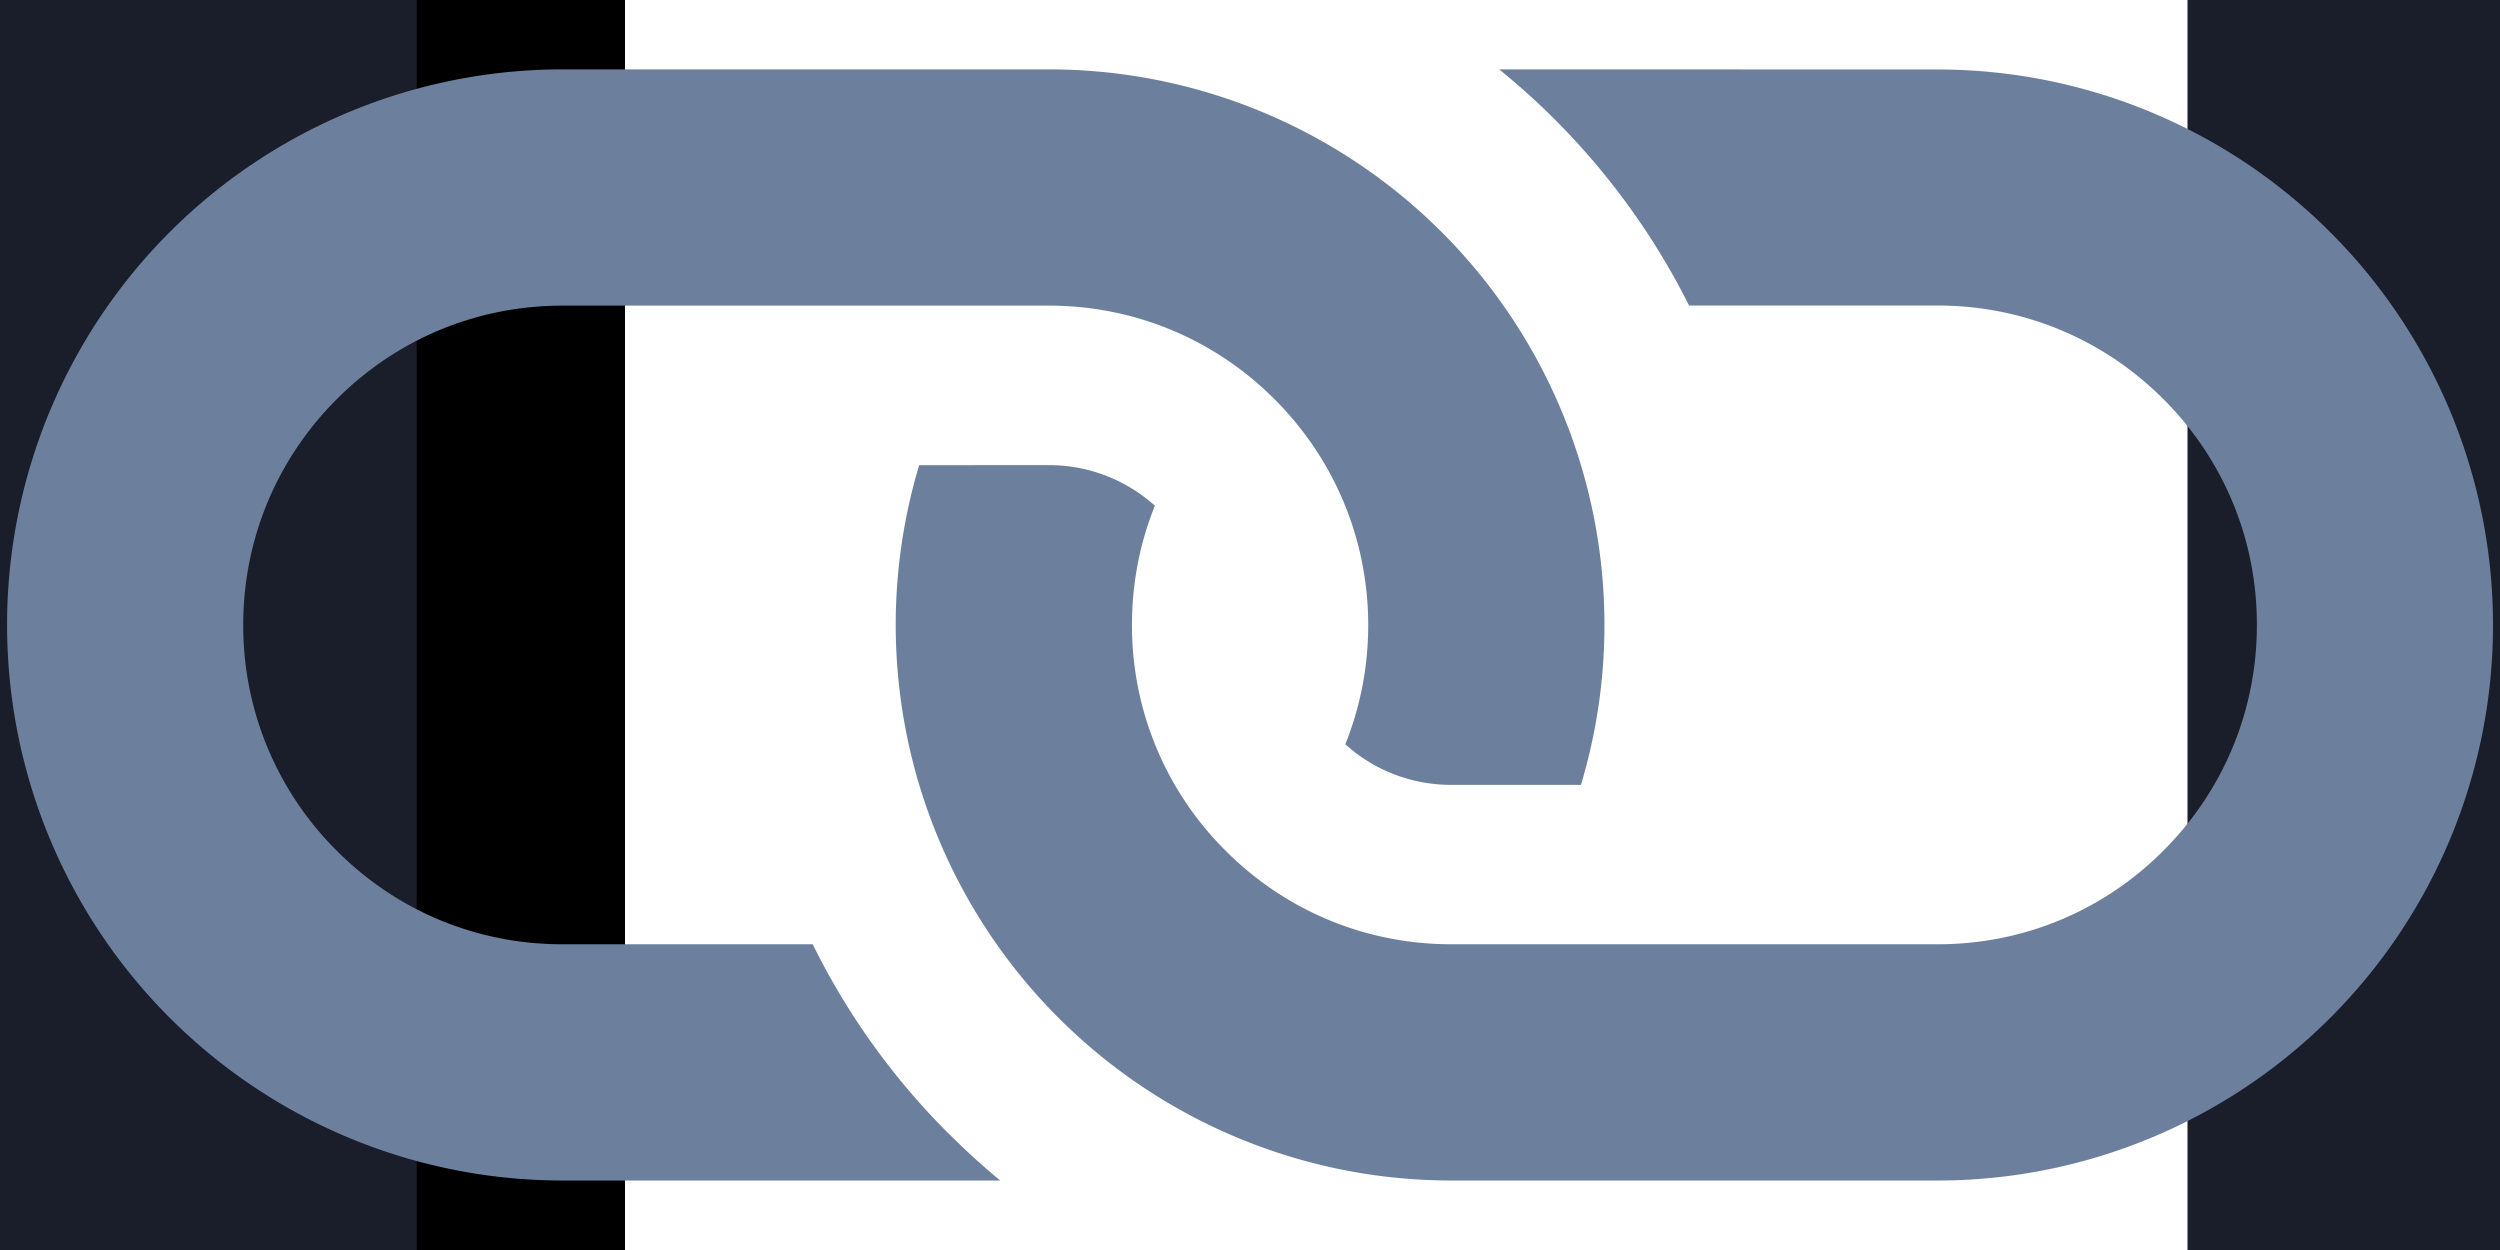 <svg xmlns="http://www.w3.org/2000/svg" xmlns:xlink="http://www.w3.org/1999/xlink" width="24" height="12" viewBox="0 0 24 12">
    <defs>
        <rect id="b" width="686" height="168" rx="2"/>
        <filter id="a" width="102%" height="108.3%" x="-.7%" y="-3%" filterUnits="objectBoundingBox">
            <feOffset dx="2" dy="2" in="SourceAlpha" result="shadowOffsetOuter1"/>
            <feGaussianBlur in="shadowOffsetOuter1" result="shadowBlurOuter1" stdDeviation="2"/>
            <feColorMatrix in="shadowBlurOuter1" values="0 0 0 0 0 0 0 0 0 0 0 0 0 0 0 0 0 0 0.5 0"/>
        </filter>
    </defs>
    <g fill="none" fill-rule="evenodd">
        <g transform="translate(-682 -80)">
            <use fill="#000" filter="url(#a)" xlink:href="#b"/>
            <use fill="#191E2A" xlink:href="#b"/>
        </g>
        <path fill="#191E2A" d="M21-80h158V88H21z"/>
        <g fill="#6C7F9C" fill-rule="nonzero">
            <path d="M23.933 6A5.334 5.334 0 0 0 18.6.667L14.392.666a6.887 6.887 0 0 1 1.823 2.267H18.6c.82 0 1.589.319 2.168.898.58.58.899 1.349.898 2.169 0 .818-.318 1.587-.898 2.167-.579.58-1.349.899-2.168.898h-4.666c-.82 0-1.59-.319-2.168-.898a3.044 3.044 0 0 1-.899-2.169c0-.398.075-.784.22-1.143a1.52 1.52 0 0 0-1.019-.39l-1.244.001a5.334 5.334 0 0 0 5.11 6.867H18.6A5.333 5.333 0 0 0 23.933 6z"/>
            <path d="M9.104 10.88a6.84 6.84 0 0 1-1.302-1.815H5.401c-.82.001-1.59-.318-2.168-.898A3.044 3.044 0 0 1 2.335 6c0-.819.319-1.589.898-2.168.579-.58 1.349-.898 2.169-.898h4.666c.819 0 1.588.319 2.167.898.58.58.899 1.35.9 2.168 0 .399-.076.786-.22 1.145.28.253.64.39 1.02.39h1.242A5.334 5.334 0 0 0 10.068.666H5.401A5.332 5.332 0 0 0 .068 6 5.332 5.332 0 0 0 5.4 11.333h4.202a7.227 7.227 0 0 1-.497-.453h-.001z"/>
        </g>
    </g>
</svg>
